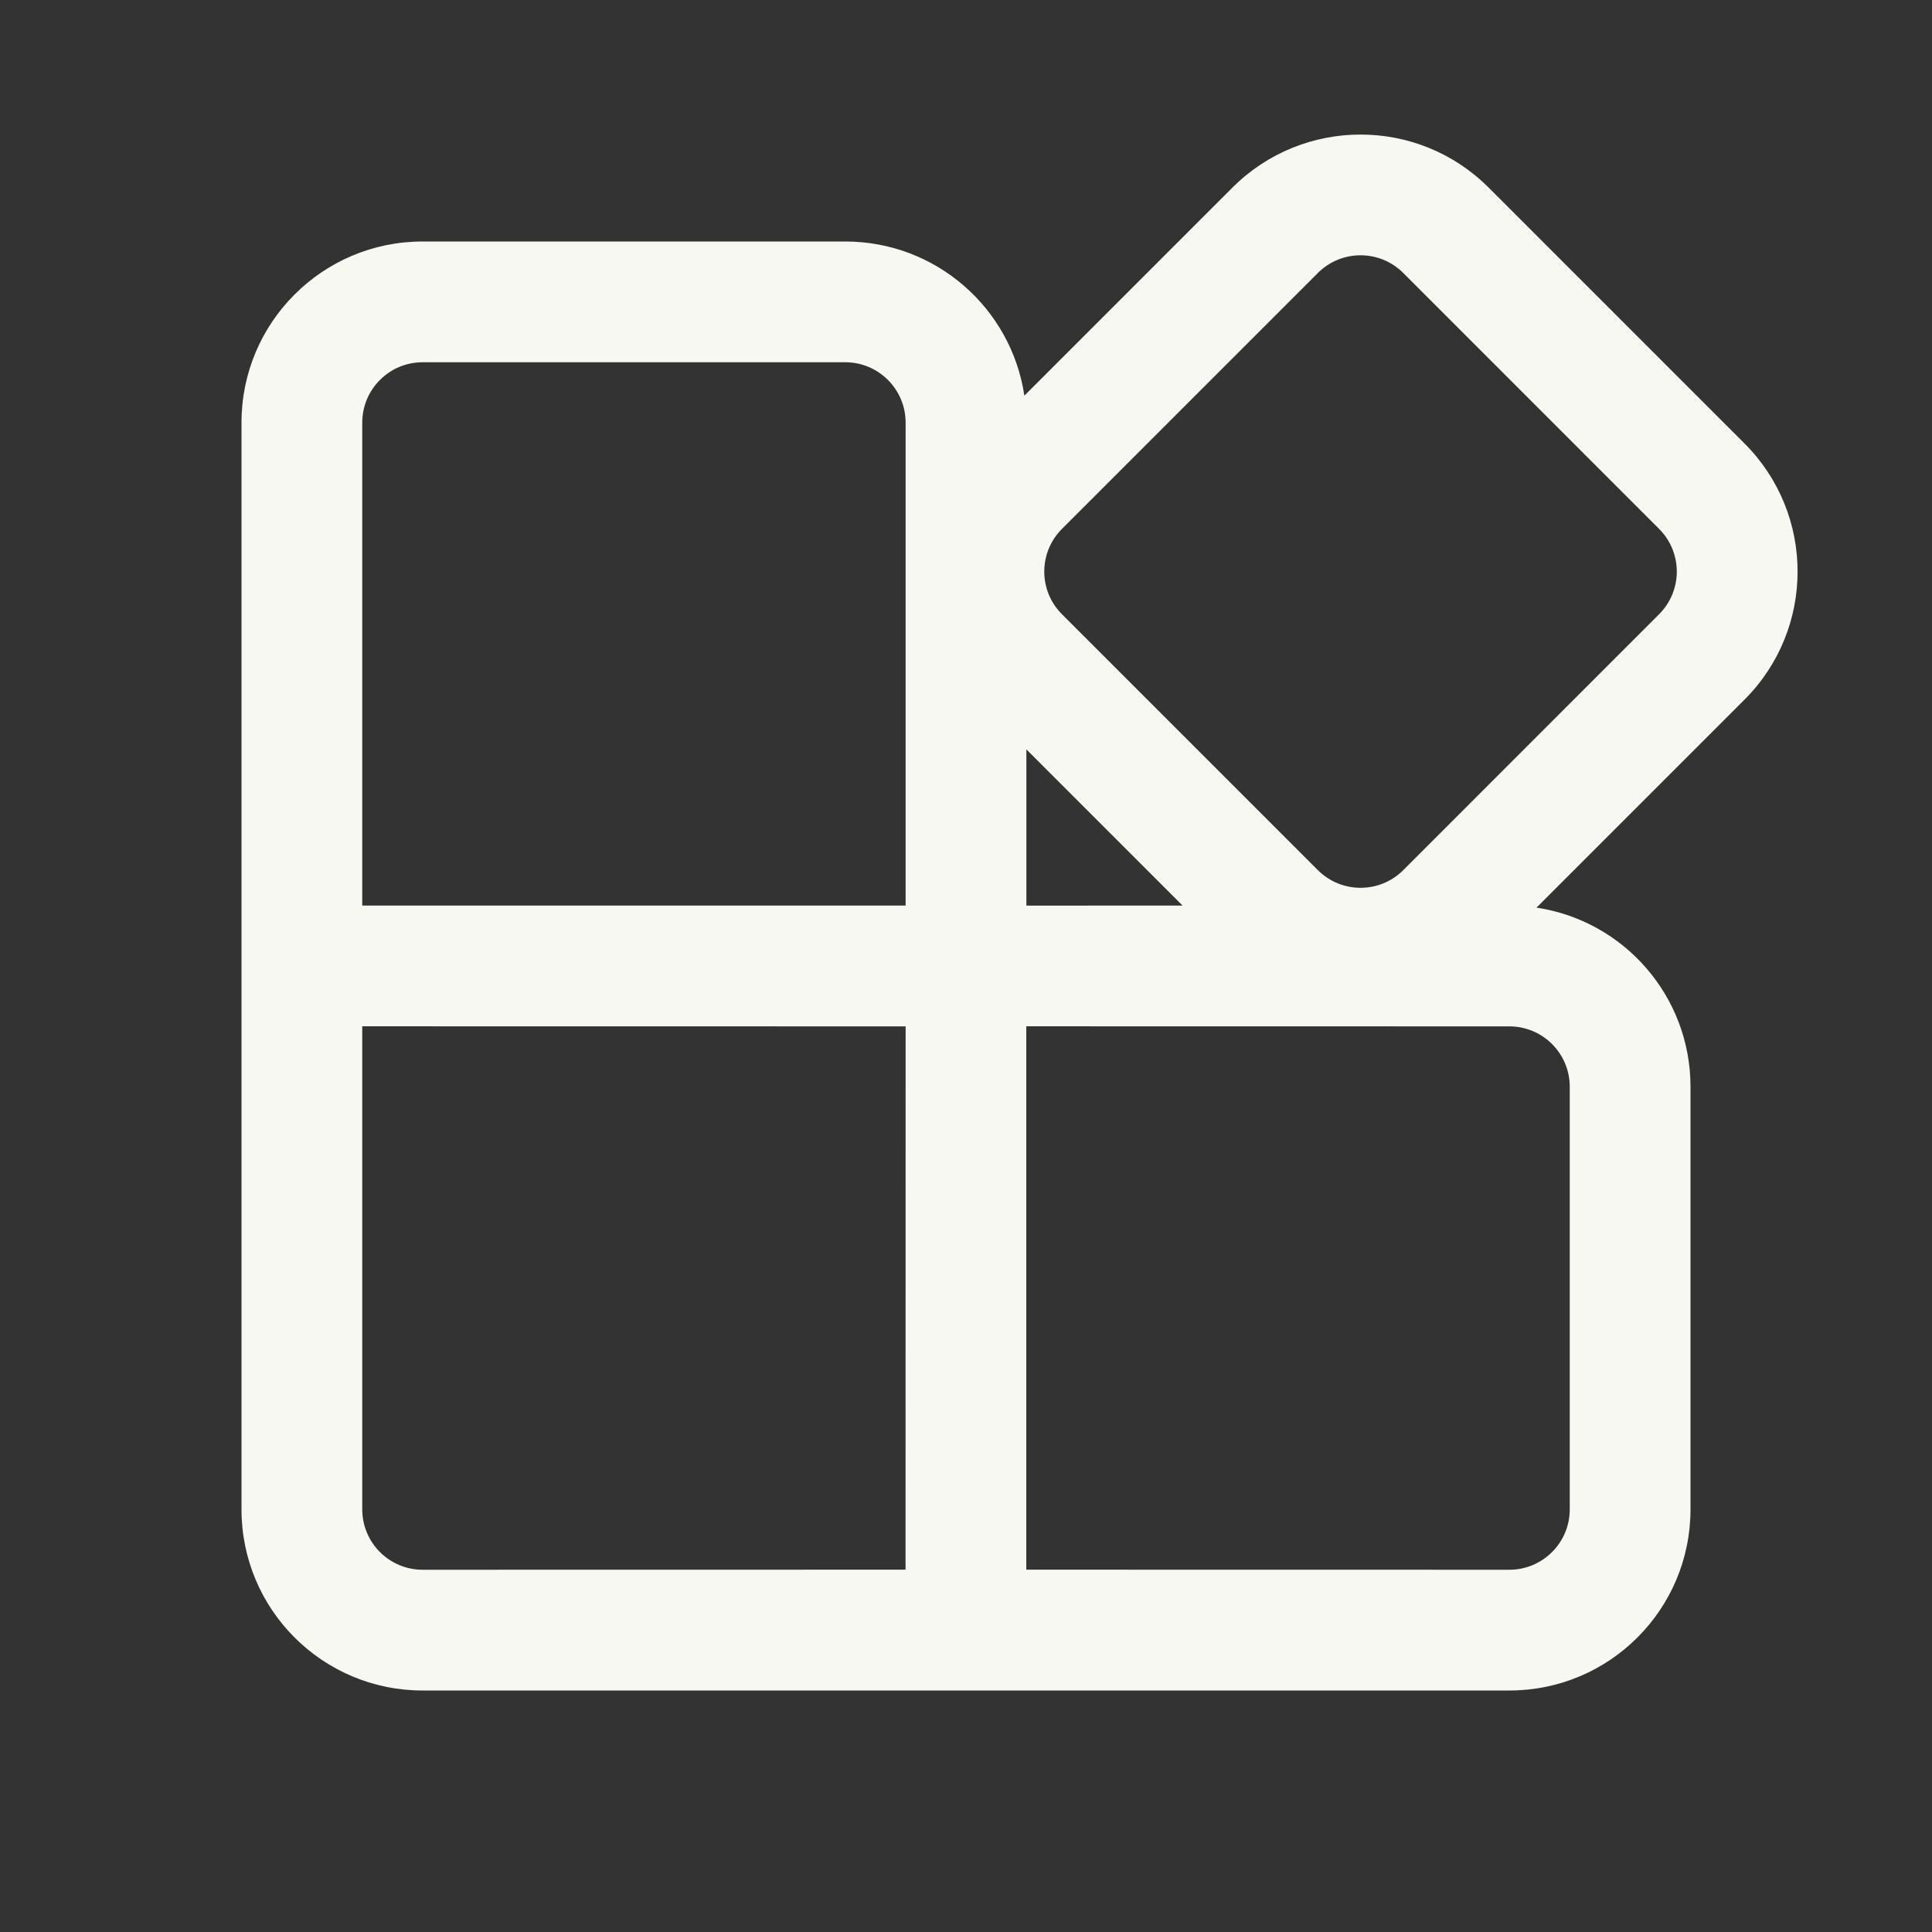 <?xml version="1.0" encoding="UTF-8"?>
<svg   viewBox="0 0 24 24" version="1.1" xmlns="http://www.w3.org/2000/svg" xmlns:xlink="http://www.w3.org/1999/xlink">
    <rect x="0" y="0" width="24" height="24" fill="#333333" stroke="none"/>
    <g id="🔍-Product-Icons" stroke="none" stroke-width="1" fill="none" fill-rule="evenodd">
        <g id="ic_fluent_apps_24_regular" fill="#f8f8f2" fill-rule="nonzero">
            <path d="M18.492,2.33 L21.671,5.509 C22.55,6.388 22.55,7.812 21.671,8.691 L19.087,11.275 C20.17,11.437 21,12.372 21,13.5 L21,18.75 C21,19.993 19.993,21 18.75,21 L5.25,21 C4.007,21 3,19.993 3,18.75 L3,5.25 C3,4.007 4.007,3 5.25,3 L10.5,3 C11.629,3 12.564,3.831 12.725,4.915 L15.31,2.33 C16.189,1.452 17.614,1.452 18.492,2.33 Z M4.5,18.75 C4.5,19.164 4.836,19.5 5.25,19.5 L11.249,19.499 L11.25,12.75 L4.5,12.749 L4.5,18.75 Z M12.749,19.499 L18.75,19.5 C19.164,19.5 19.5,19.164 19.5,18.75 L19.5,13.5 C19.5,13.086 19.164,12.75 18.75,12.75 L12.749,12.749 L12.749,19.499 Z M10.5,4.5 L5.25,4.5 C4.836,4.5 4.5,4.836 4.5,5.25 L4.5,11.249 L11.25,11.249 L11.25,5.25 C11.25,4.836 10.914,4.5 10.5,4.5 Z M12.75,9.309 L12.75,11.25 L14.69,11.249 L12.75,9.309 Z M16.371,3.391 L13.192,6.57 C12.899,6.863 12.899,7.338 13.192,7.63 L16.371,10.809 C16.664,11.102 17.139,11.102 17.432,10.809 L20.61,7.63 C20.903,7.338 20.903,6.863 20.61,6.57 L17.432,3.391 C17.139,3.098 16.664,3.098 16.371,3.391 Z" id="🎨-Color"></path>
        </g>
    </g>
</svg>